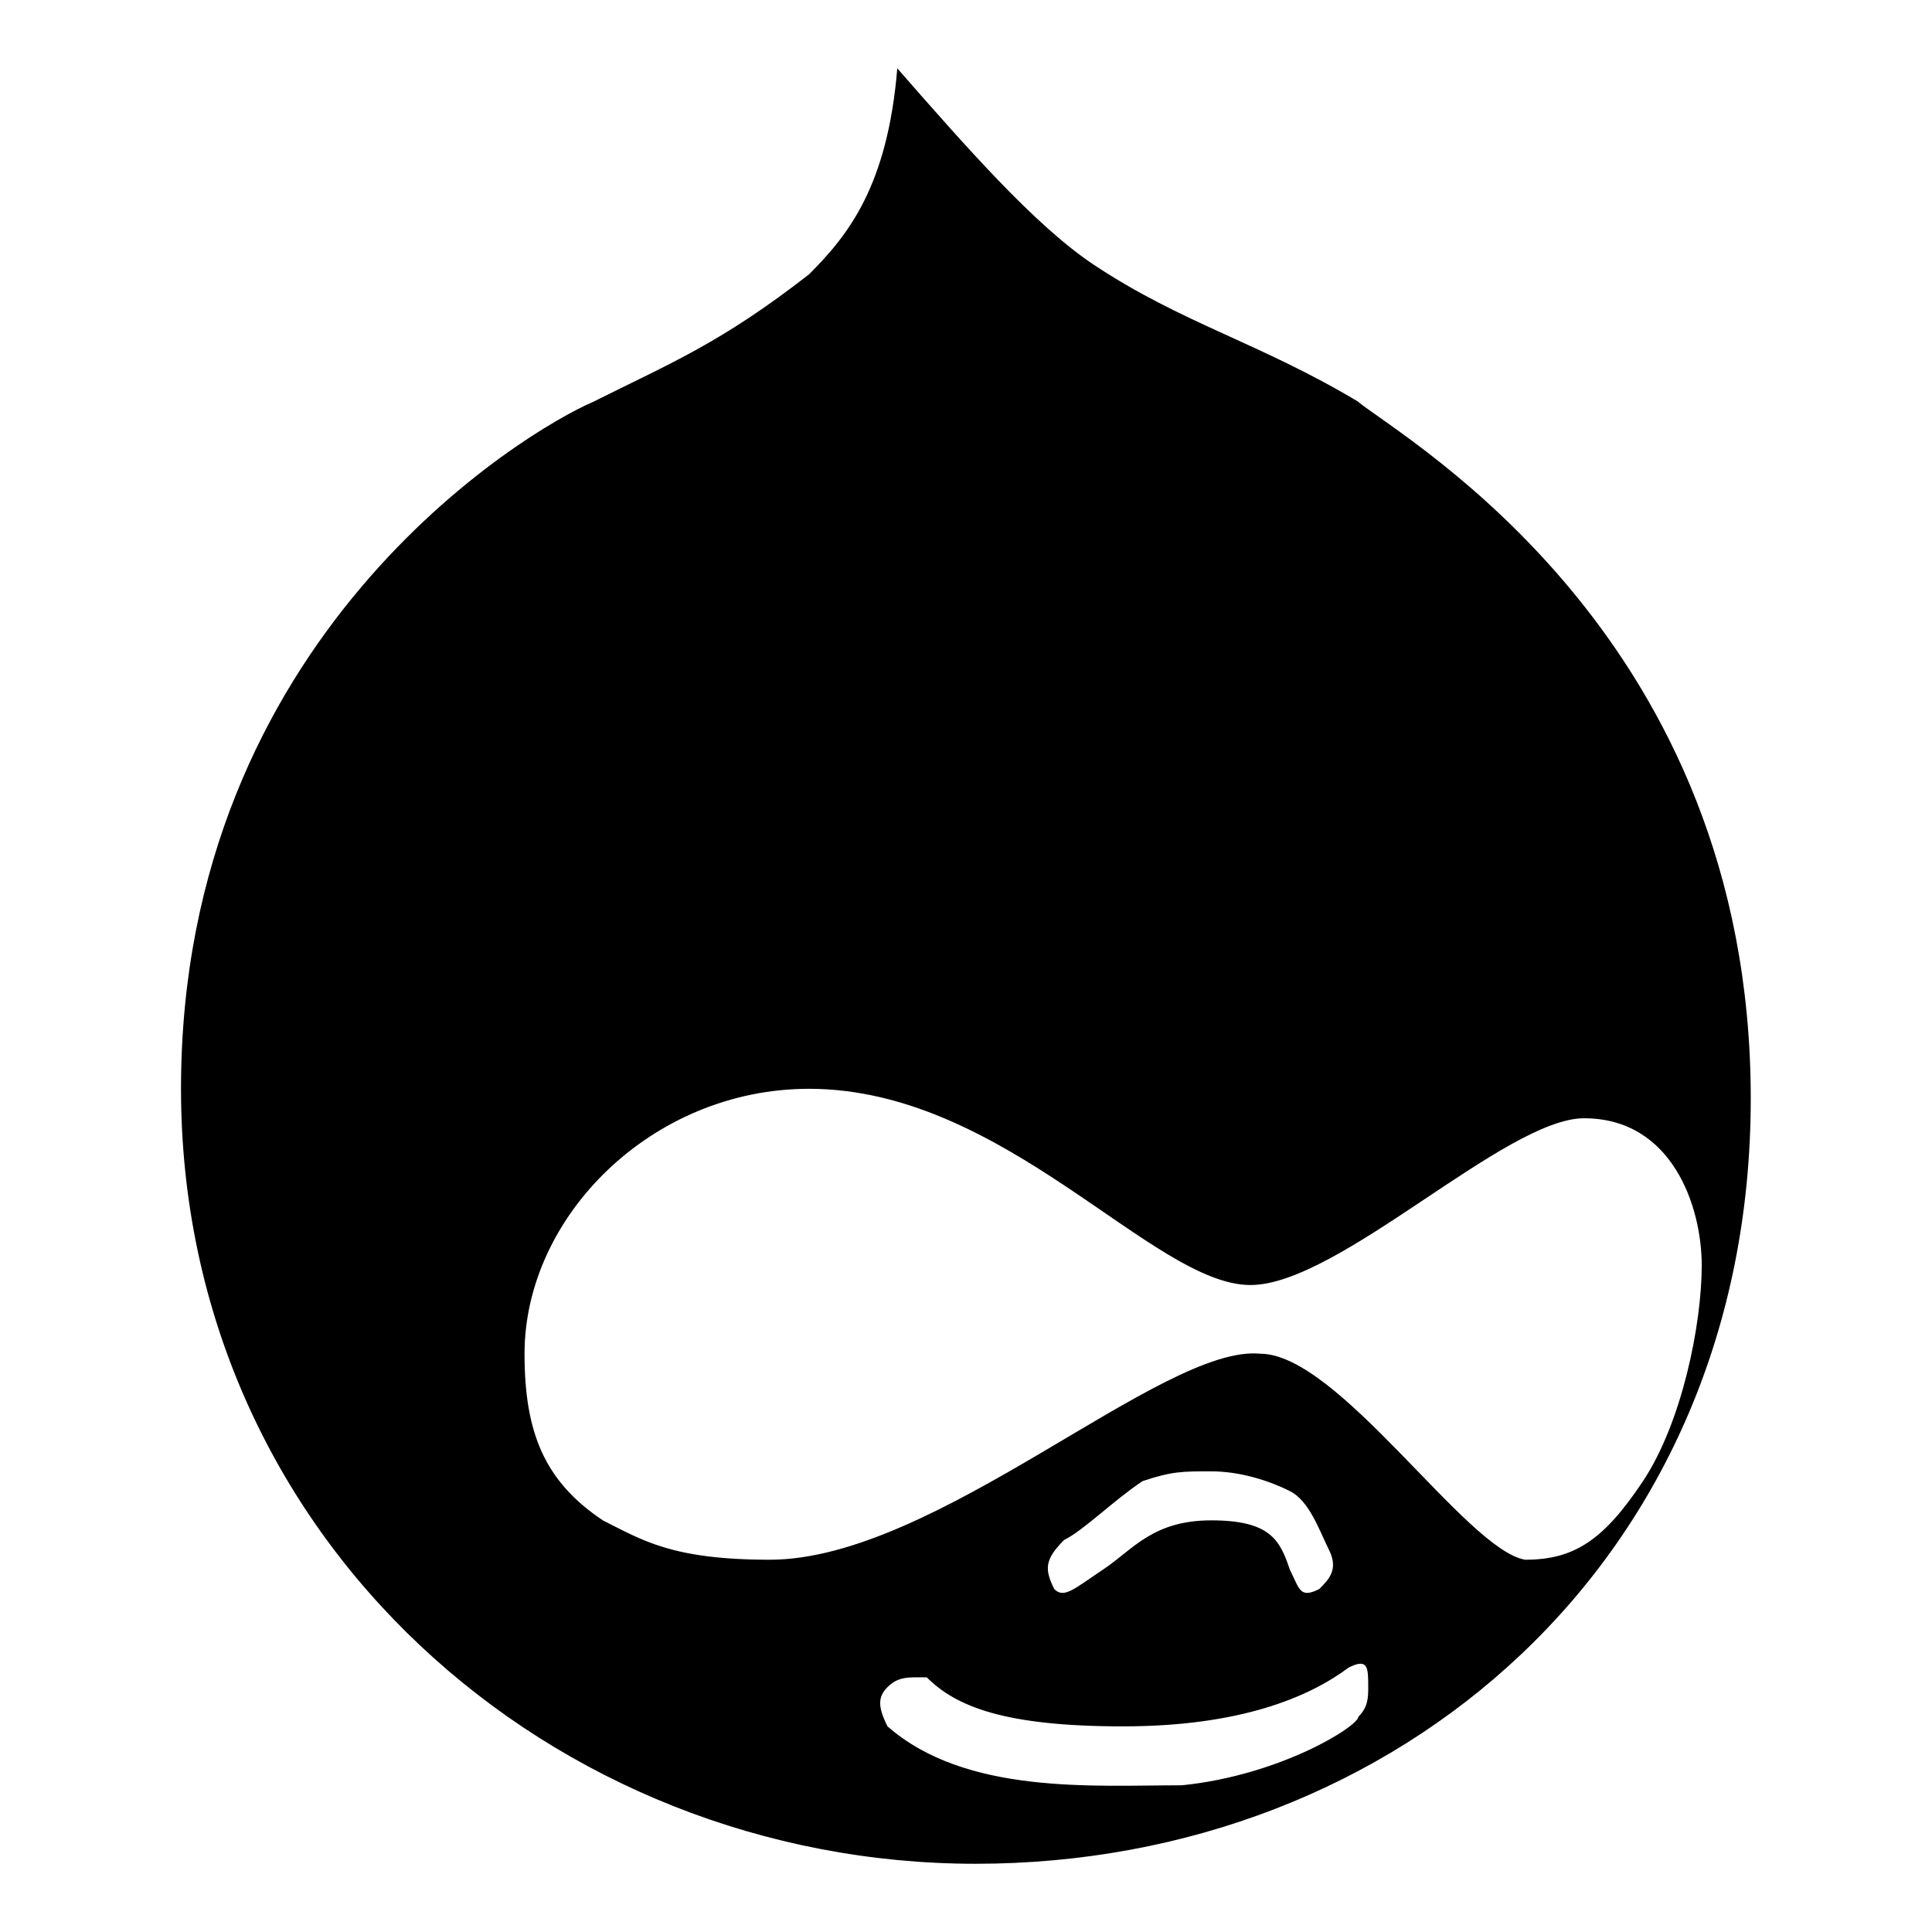 <?xml version="1.0" encoding="UTF-8"?><svg id="Layer_1" xmlns="http://www.w3.org/2000/svg" viewBox="0 0 16 16"><path d="m11.25,3.328c-.812-.487-1.462-.65-2.194-1.137-.487-.325-1.056-.975-1.625-1.625-.081.975-.406,1.381-.731,1.706-.731.569-1.138.731-1.788,1.056-.569.244-3.413,1.95-3.413,5.688s3.087,6.419,6.581,6.419,6.419-2.519,6.419-6.337-2.844-5.444-3.25-5.769Zm0,10.888c0,.081-.65.487-1.462.569-.731,0-1.788.081-2.438-.488-.081-.162-.081-.244,0-.325.081-.081.163-.081.244-.081h.081c.244.244.65.406,1.625.406.975,0,1.544-.244,1.869-.487.162-.081.162,0,.162.163,0,.081,0,.163-.081.244Zm-2.438-1.462c.163-.081.406-.325.65-.488.244-.081.325-.081.569-.081s.487.081.65.163c.163.081.244.325.325.487.081.163,0,.244-.081.325-.162.081-.162,0-.244-.163-.081-.244-.163-.406-.65-.406s-.65.244-.894.406c-.244.163-.325.244-.406.163-.081-.163-.081-.244.081-.406Zm3.819.163c-.488-.081-1.544-1.706-2.194-1.706-.812-.081-2.681,1.706-4.062,1.706-.812,0-1.056-.163-1.381-.325-.487-.325-.65-.731-.65-1.381,0-1.137,1.056-2.194,2.356-2.194,1.625,0,2.844,1.625,3.656,1.625.731,0,2.112-1.381,2.762-1.381.731,0,.975.731.975,1.219,0,.487-.163,1.3-.487,1.787-.325.488-.569.65-.975.65Z" style="stroke-width:0px;"/></svg>